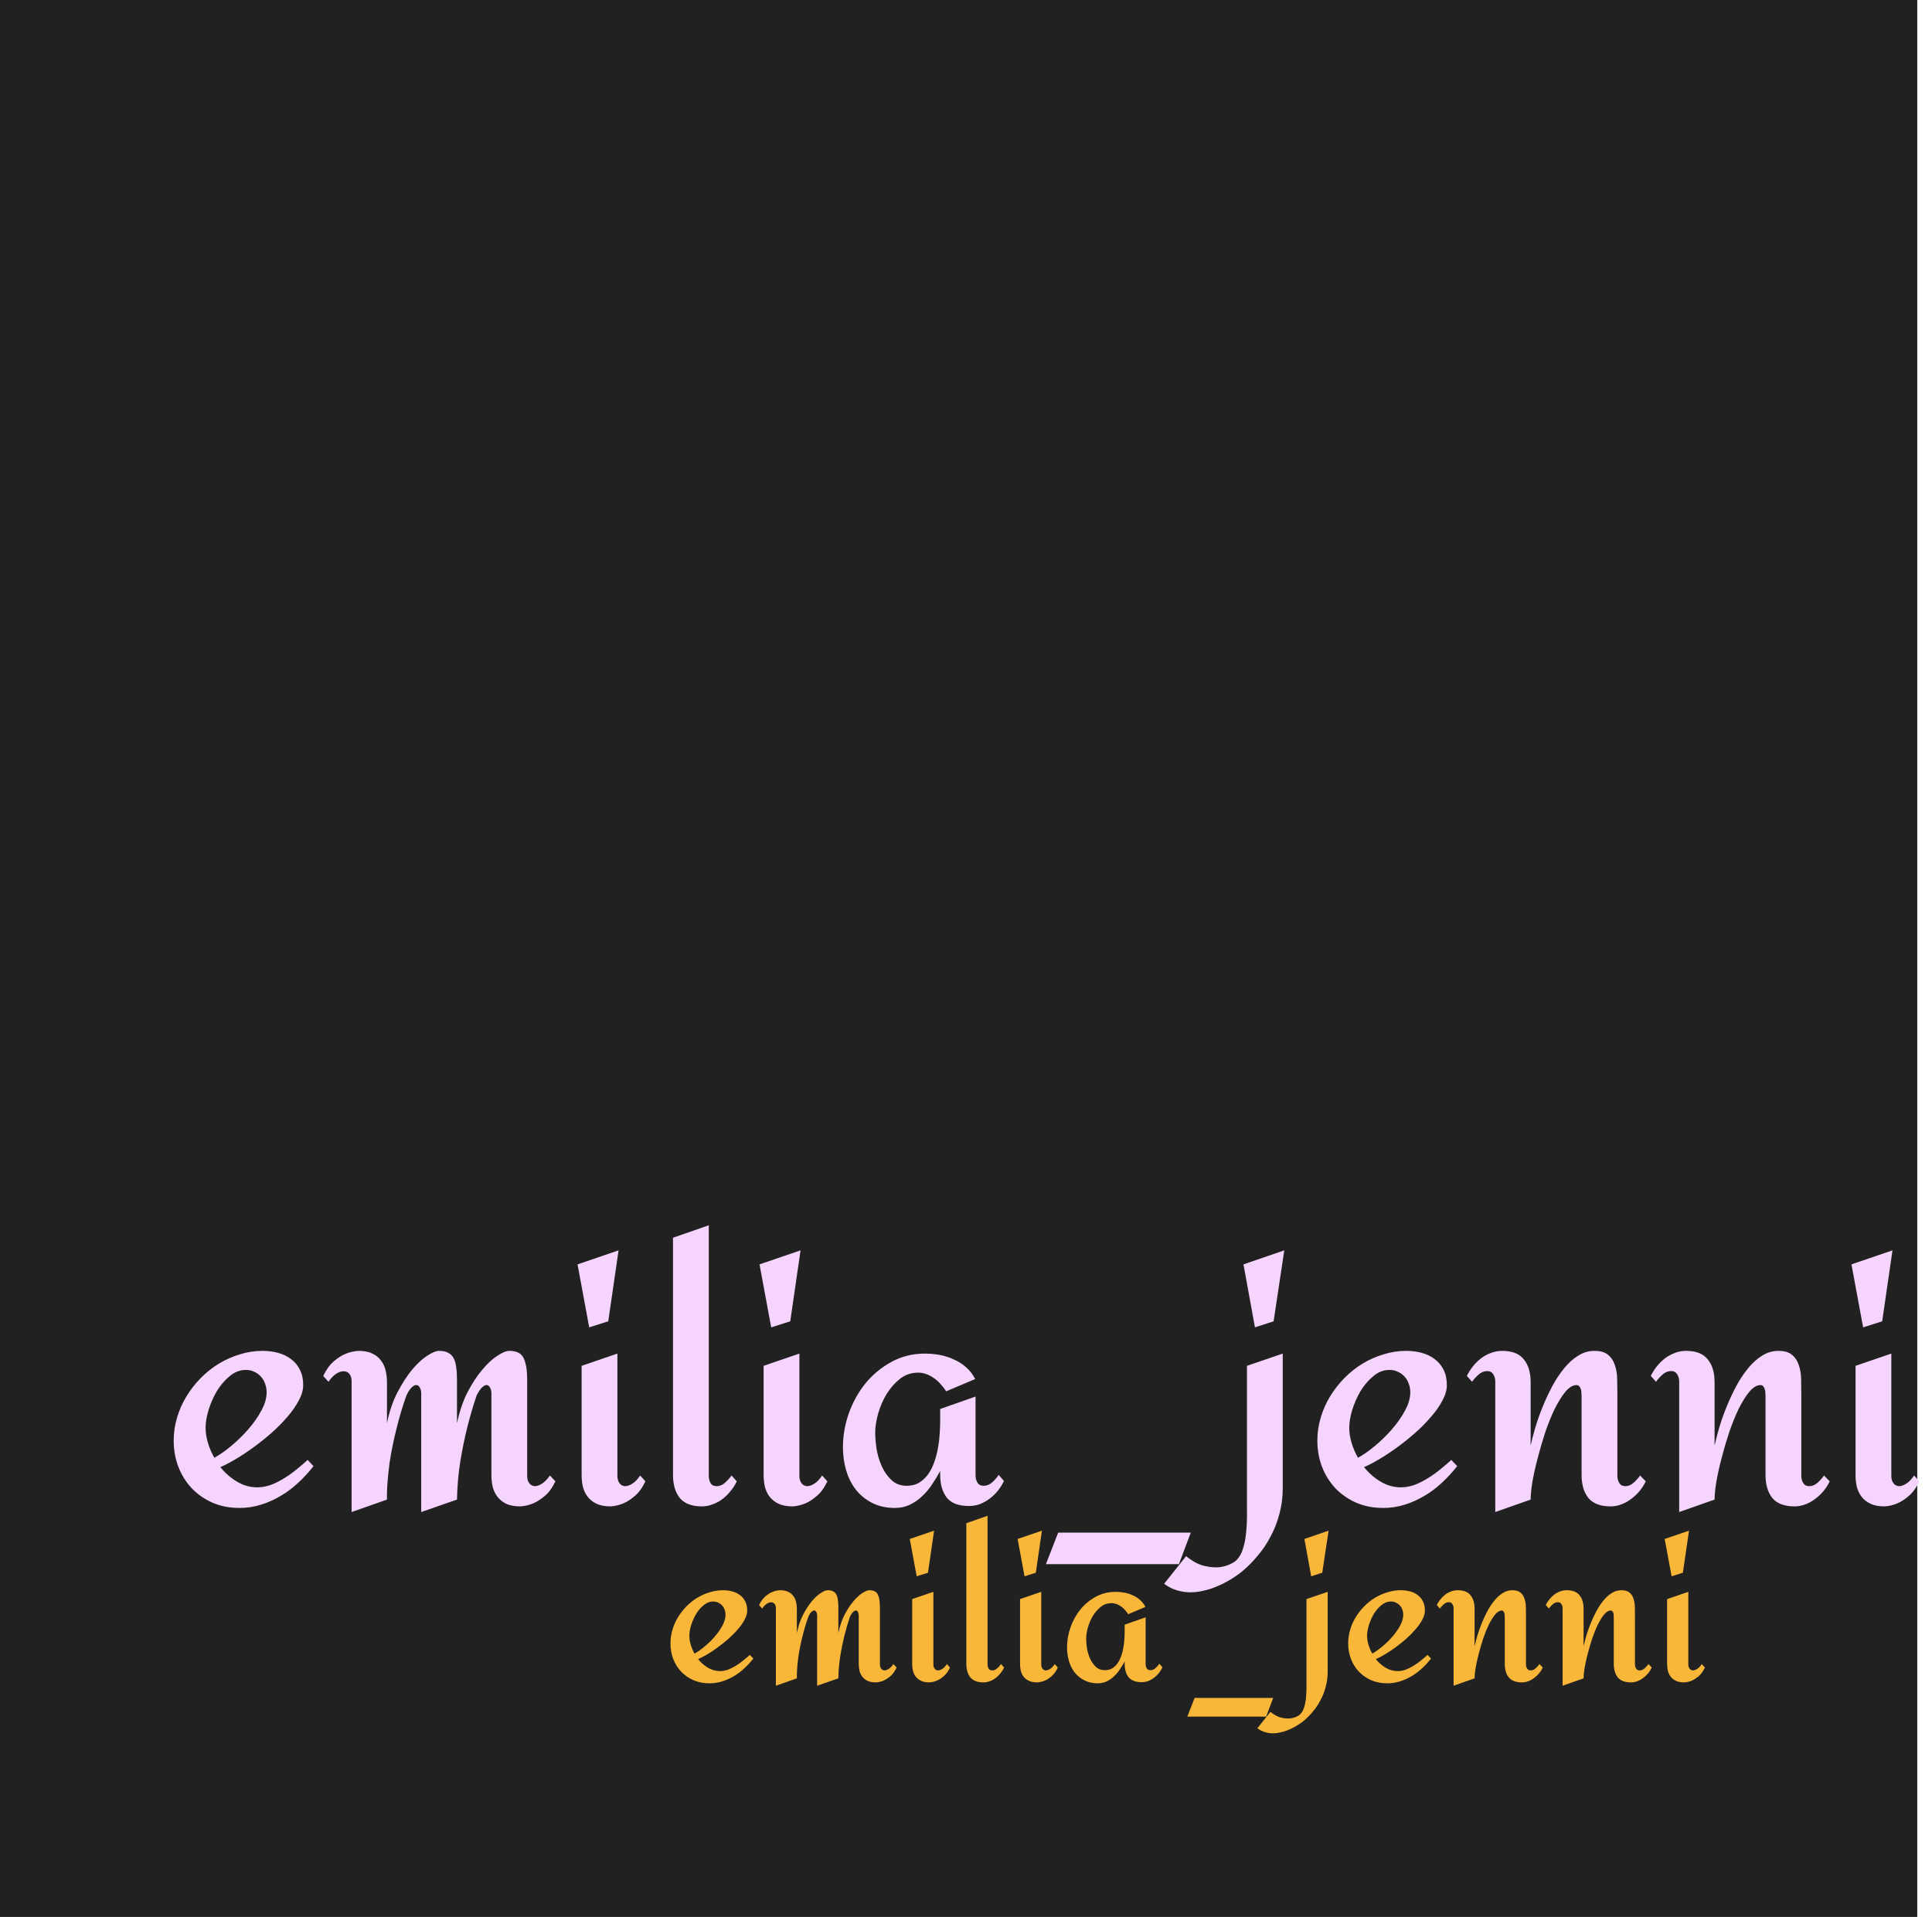 <svg width="131" height="130" viewBox="0 0 131 130" fill="none" xmlns="http://www.w3.org/2000/svg">
<rect width="130" height="130" fill="#222121"/>
<path d="M21.257 99.429C20.949 99.825 20.611 100.194 20.242 100.537C19.881 100.879 19.486 101.178 19.055 101.433C18.633 101.688 18.185 101.89 17.71 102.04C17.236 102.189 16.744 102.264 16.234 102.264C15.584 102.264 14.986 102.149 14.441 101.921C13.896 101.684 13.426 101.363 13.03 100.958C12.635 100.545 12.327 100.062 12.107 99.508C11.888 98.946 11.778 98.344 11.778 97.702C11.778 97.175 11.852 96.656 12.002 96.147C12.151 95.637 12.362 95.158 12.635 94.71C12.907 94.261 13.228 93.848 13.597 93.47C13.975 93.084 14.388 92.754 14.836 92.481C15.285 92.209 15.759 91.998 16.26 91.849C16.761 91.69 17.275 91.611 17.803 91.611C18.172 91.611 18.519 91.655 18.844 91.743C19.178 91.831 19.473 91.972 19.727 92.165C19.982 92.35 20.185 92.591 20.334 92.89C20.483 93.18 20.558 93.527 20.558 93.932C20.558 94.266 20.457 94.617 20.255 94.986C20.061 95.356 19.802 95.725 19.477 96.094C19.161 96.463 18.8 96.828 18.396 97.188C17.992 97.54 17.579 97.869 17.157 98.177C16.744 98.476 16.344 98.739 15.957 98.968C15.57 99.196 15.232 99.372 14.942 99.495C15.267 99.899 15.645 100.229 16.076 100.484C16.506 100.739 16.963 100.866 17.447 100.866C17.754 100.866 18.066 100.809 18.383 100.695C18.699 100.572 19.002 100.418 19.293 100.233C19.591 100.049 19.873 99.847 20.136 99.627C20.409 99.407 20.65 99.201 20.861 99.007L21.257 99.429ZM18.08 94.419C18.08 94.217 18.044 94.024 17.974 93.839C17.913 93.655 17.82 93.497 17.697 93.365C17.574 93.224 17.425 93.114 17.249 93.035C17.082 92.947 16.889 92.903 16.669 92.903C16.273 92.903 15.909 93.044 15.575 93.325C15.241 93.598 14.951 93.936 14.705 94.34C14.467 94.745 14.278 95.175 14.138 95.632C14.006 96.081 13.94 96.476 13.94 96.819C13.94 97.153 13.993 97.496 14.098 97.847C14.204 98.199 14.349 98.537 14.533 98.862C14.885 98.669 15.267 98.401 15.68 98.058C16.093 97.715 16.476 97.342 16.827 96.938C17.188 96.524 17.486 96.098 17.724 95.659C17.961 95.219 18.08 94.806 18.08 94.419ZM37.657 100.458C37.455 100.888 37.218 101.218 36.945 101.446C36.673 101.675 36.414 101.842 36.167 101.947C35.877 102.07 35.583 102.141 35.284 102.158C34.889 102.158 34.563 102.097 34.309 101.974C34.062 101.851 33.865 101.688 33.715 101.486C33.566 101.284 33.46 101.055 33.399 100.8C33.346 100.545 33.32 100.286 33.32 100.022V94.499C33.32 94.358 33.294 94.235 33.241 94.129C33.188 94.015 33.118 93.949 33.03 93.932C32.942 93.914 32.836 93.958 32.713 94.064C32.59 94.169 32.459 94.358 32.318 94.63C32.081 95.334 31.865 96.072 31.672 96.845C31.505 97.513 31.351 98.269 31.21 99.113C31.079 99.948 31.004 100.809 30.986 101.697L28.561 102.541V94.499C28.561 94.358 28.534 94.235 28.481 94.129C28.429 94.015 28.354 93.949 28.257 93.932C28.169 93.914 28.064 93.958 27.941 94.064C27.818 94.169 27.69 94.358 27.559 94.63C27.295 95.369 27.066 96.138 26.873 96.938C26.785 97.28 26.702 97.645 26.623 98.032C26.544 98.418 26.473 98.818 26.412 99.231C26.359 99.636 26.315 100.049 26.28 100.471C26.245 100.884 26.231 101.292 26.24 101.697L23.841 102.541V93.681C23.841 93.47 23.793 93.303 23.696 93.18C23.599 93.057 23.472 92.996 23.314 92.996C23.164 92.987 22.997 93.04 22.812 93.154C22.628 93.268 22.448 93.453 22.272 93.707L21.916 93.312C22.118 92.89 22.351 92.565 22.615 92.336C22.887 92.099 23.151 91.928 23.406 91.822C23.696 91.699 23.995 91.629 24.302 91.611C24.689 91.611 25.005 91.673 25.252 91.796C25.506 91.919 25.704 92.082 25.845 92.284C25.994 92.477 26.095 92.701 26.148 92.956C26.209 93.211 26.24 93.47 26.24 93.734V96.516C26.398 95.725 26.636 95.026 26.952 94.419C27.269 93.813 27.598 93.303 27.941 92.89C28.293 92.468 28.635 92.152 28.969 91.941C29.303 91.721 29.571 91.611 29.773 91.611C30.028 91.611 30.235 91.655 30.393 91.743C30.551 91.822 30.674 91.945 30.762 92.112C30.85 92.279 30.907 92.486 30.934 92.732C30.969 92.969 30.986 93.251 30.986 93.576V96.516C31.153 95.725 31.391 95.026 31.698 94.419C32.015 93.813 32.349 93.303 32.7 92.89C33.052 92.468 33.395 92.152 33.728 91.941C34.062 91.721 34.331 91.611 34.533 91.611C35.034 91.611 35.359 91.778 35.508 92.112C35.666 92.438 35.746 92.925 35.746 93.576V100.088C35.746 100.299 35.794 100.466 35.891 100.589C35.987 100.712 36.11 100.778 36.26 100.787C36.409 100.787 36.572 100.73 36.748 100.616C36.932 100.501 37.112 100.317 37.288 100.062L37.657 100.458ZM41.942 84.795L41.243 89.607L39.951 90.016L39.16 85.745L41.942 84.795ZM43.761 100.458C43.559 100.888 43.322 101.218 43.049 101.446C42.786 101.675 42.531 101.842 42.285 101.947C41.995 102.07 41.7 102.141 41.401 102.158C41.015 102.158 40.694 102.097 40.439 101.974C40.184 101.851 39.982 101.688 39.833 101.486C39.683 101.284 39.578 101.055 39.516 100.8C39.463 100.545 39.437 100.286 39.437 100.022V92.626L41.863 91.796V100.088C41.863 100.299 41.911 100.466 42.008 100.589C42.105 100.712 42.227 100.778 42.377 100.787C42.535 100.787 42.702 100.73 42.878 100.616C43.062 100.501 43.238 100.317 43.405 100.062L43.761 100.458ZM49.958 100.458C49.852 100.686 49.716 100.901 49.549 101.104C49.391 101.306 49.21 101.486 49.008 101.644C48.806 101.802 48.582 101.925 48.336 102.013C48.099 102.11 47.852 102.158 47.598 102.158C46.912 102.158 46.411 101.969 46.095 101.591C45.787 101.205 45.633 100.682 45.633 100.022V83.939L48.059 83.095V100.088C48.059 100.264 48.099 100.427 48.178 100.576C48.257 100.717 48.398 100.787 48.6 100.787C48.802 100.787 48.991 100.708 49.166 100.55C49.351 100.383 49.496 100.22 49.602 100.062L49.958 100.458ZM54.282 84.795L53.583 89.607L52.291 90.016L51.5 85.745L54.282 84.795ZM56.101 100.458C55.899 100.888 55.662 101.218 55.389 101.446C55.126 101.675 54.871 101.842 54.624 101.947C54.334 102.07 54.04 102.141 53.741 102.158C53.355 102.158 53.034 102.097 52.779 101.974C52.524 101.851 52.322 101.688 52.172 101.486C52.023 101.284 51.917 101.055 51.856 100.8C51.803 100.545 51.777 100.286 51.777 100.022V92.626L54.203 91.796V100.088C54.203 100.299 54.251 100.466 54.348 100.589C54.444 100.712 54.567 100.778 54.717 100.787C54.875 100.787 55.042 100.73 55.218 100.616C55.402 100.501 55.578 100.317 55.745 100.062L56.101 100.458ZM68.072 100.431C67.966 100.66 67.835 100.875 67.676 101.077C67.518 101.279 67.334 101.459 67.123 101.618C66.92 101.776 66.696 101.903 66.45 102C66.213 102.088 65.962 102.132 65.699 102.132C65.004 102.132 64.503 101.943 64.196 101.565C63.897 101.178 63.748 100.655 63.748 99.996V99.759C63.589 100.058 63.409 100.356 63.207 100.655C63.014 100.954 62.79 101.222 62.535 101.459C62.289 101.697 62.012 101.89 61.704 102.04C61.397 102.189 61.054 102.264 60.676 102.264C60.105 102.264 59.599 102.154 59.16 101.934C58.72 101.714 58.351 101.42 58.052 101.051C57.753 100.673 57.529 100.233 57.38 99.732C57.23 99.231 57.156 98.7 57.156 98.137C57.156 97.373 57.288 96.612 57.551 95.856C57.824 95.092 58.202 94.411 58.685 93.813C59.177 93.215 59.762 92.732 60.438 92.363C61.124 91.985 61.884 91.796 62.719 91.796C63.053 91.796 63.387 91.827 63.721 91.888C64.055 91.95 64.372 92.051 64.67 92.191C64.978 92.323 65.255 92.499 65.501 92.719C65.756 92.939 65.962 93.207 66.121 93.523L64.156 94.353C64.051 94.186 63.928 94.028 63.787 93.879C63.655 93.721 63.506 93.585 63.339 93.47C63.181 93.356 63.009 93.264 62.825 93.193C62.64 93.123 62.447 93.088 62.245 93.088C61.788 93.088 61.379 93.228 61.019 93.51C60.667 93.791 60.364 94.138 60.109 94.551C59.863 94.964 59.674 95.404 59.542 95.87C59.41 96.335 59.344 96.757 59.344 97.135C59.344 97.469 59.375 97.847 59.437 98.269C59.507 98.682 59.626 99.073 59.792 99.442C59.959 99.811 60.179 100.124 60.452 100.378C60.724 100.633 61.067 100.761 61.48 100.761C61.805 100.761 62.086 100.69 62.324 100.55C62.561 100.4 62.763 100.211 62.93 99.983C63.097 99.746 63.233 99.478 63.339 99.179C63.453 98.871 63.537 98.559 63.589 98.243C63.651 97.926 63.69 97.614 63.708 97.307C63.734 96.99 63.748 96.709 63.748 96.463V95.553L66.147 94.71V100.062C66.147 100.238 66.191 100.4 66.279 100.55C66.367 100.69 66.503 100.761 66.688 100.761C66.907 100.761 67.105 100.682 67.281 100.523C67.465 100.356 67.61 100.189 67.716 100.022L68.072 100.431ZM80.741 103.938L79.937 106.074H70.919L71.75 103.938H80.741ZM87.082 84.795L86.357 89.607L85.092 90.016L84.314 85.745L87.082 84.795ZM86.977 100.919C86.977 101.534 86.902 102.114 86.753 102.659C86.612 103.204 86.415 103.714 86.16 104.188C85.914 104.663 85.619 105.103 85.276 105.507C84.934 105.92 84.564 106.289 84.169 106.614C83.598 107.054 83.009 107.392 82.402 107.629C82.147 107.735 81.875 107.818 81.585 107.88C81.295 107.95 81.005 107.985 80.715 107.985C80.416 107.985 80.117 107.941 79.818 107.854C79.511 107.766 79.216 107.616 78.935 107.405L80.425 105.533C80.882 105.902 81.312 106.126 81.717 106.206C82.112 106.293 82.46 106.315 82.758 106.271C83.11 106.219 83.426 106.1 83.707 105.916C83.954 105.731 84.138 105.454 84.261 105.085C84.384 104.725 84.463 104.32 84.499 103.872C84.543 103.424 84.56 102.958 84.551 102.475C84.551 102 84.551 101.552 84.551 101.13V92.626L86.977 91.796V100.919ZM98.803 99.429C98.495 99.825 98.157 100.194 97.788 100.537C97.427 100.879 97.032 101.178 96.601 101.433C96.179 101.688 95.731 101.89 95.256 102.04C94.782 102.189 94.29 102.264 93.78 102.264C93.129 102.264 92.532 102.149 91.987 101.921C91.442 101.684 90.972 101.363 90.576 100.958C90.181 100.545 89.873 100.062 89.653 99.508C89.434 98.946 89.324 98.344 89.324 97.702C89.324 97.175 89.398 96.656 89.548 96.147C89.697 95.637 89.908 95.158 90.181 94.71C90.453 94.261 90.774 93.848 91.143 93.47C91.521 93.084 91.934 92.754 92.382 92.481C92.831 92.209 93.305 91.998 93.806 91.849C94.307 91.69 94.821 91.611 95.349 91.611C95.718 91.611 96.065 91.655 96.39 91.743C96.724 91.831 97.019 91.972 97.273 92.165C97.528 92.35 97.731 92.591 97.88 92.89C98.029 93.18 98.104 93.527 98.104 93.932C98.104 94.266 98.003 94.617 97.801 94.986C97.607 95.356 97.348 95.725 97.023 96.094C96.707 96.463 96.346 96.828 95.942 97.188C95.538 97.54 95.124 97.869 94.703 98.177C94.29 98.476 93.89 98.739 93.503 98.968C93.116 99.196 92.778 99.372 92.488 99.495C92.813 99.899 93.191 100.229 93.622 100.484C94.052 100.739 94.509 100.866 94.993 100.866C95.3 100.866 95.612 100.809 95.929 100.695C96.245 100.572 96.548 100.418 96.838 100.233C97.137 100.049 97.418 99.847 97.682 99.627C97.955 99.407 98.196 99.201 98.407 99.007L98.803 99.429ZM95.626 94.419C95.626 94.217 95.59 94.024 95.52 93.839C95.459 93.655 95.366 93.497 95.243 93.365C95.12 93.224 94.971 93.114 94.795 93.035C94.628 92.947 94.435 92.903 94.215 92.903C93.819 92.903 93.455 93.044 93.121 93.325C92.787 93.598 92.497 93.936 92.251 94.34C92.013 94.745 91.824 95.175 91.684 95.632C91.552 96.081 91.486 96.476 91.486 96.819C91.486 97.153 91.539 97.496 91.644 97.847C91.749 98.199 91.894 98.537 92.079 98.862C92.431 98.669 92.813 98.401 93.226 98.058C93.639 97.715 94.022 97.342 94.373 96.938C94.733 96.524 95.032 96.098 95.269 95.659C95.507 95.219 95.626 94.806 95.626 94.419ZM111.591 100.458C111.485 100.686 111.349 100.901 111.182 101.104C111.015 101.306 110.826 101.486 110.615 101.644C110.413 101.802 110.193 101.925 109.956 102.013C109.719 102.11 109.473 102.158 109.218 102.158C108.523 102.158 108.018 101.969 107.702 101.591C107.394 101.205 107.24 100.682 107.24 100.022V94.657C107.24 94.595 107.236 94.525 107.227 94.446C107.227 94.358 107.214 94.279 107.188 94.209C107.161 94.129 107.126 94.064 107.082 94.011C107.038 93.958 106.977 93.932 106.897 93.932C106.651 93.932 106.401 94.081 106.146 94.38C105.9 94.679 105.658 95.065 105.421 95.54C105.192 96.015 104.977 96.546 104.775 97.135C104.582 97.724 104.41 98.309 104.261 98.889C104.111 99.46 103.993 99.996 103.905 100.497C103.826 100.998 103.786 101.398 103.786 101.697L101.387 102.541V93.681C101.387 93.505 101.343 93.347 101.255 93.207C101.167 93.057 101.031 92.982 100.846 92.982C100.626 92.982 100.424 93.066 100.24 93.233C100.064 93.391 99.923 93.549 99.818 93.707L99.462 93.312C99.567 93.092 99.699 92.881 99.857 92.679C100.024 92.468 100.209 92.284 100.411 92.126C100.622 91.967 100.846 91.844 101.083 91.756C101.33 91.66 101.584 91.611 101.848 91.611C102.534 91.611 103.026 91.805 103.325 92.191C103.632 92.569 103.786 93.084 103.786 93.734V98.032C103.865 97.671 103.971 97.263 104.103 96.806C104.243 96.34 104.41 95.87 104.604 95.395C104.797 94.92 105.012 94.459 105.25 94.011C105.496 93.554 105.764 93.149 106.054 92.798C106.344 92.438 106.66 92.152 107.003 91.941C107.346 91.721 107.715 91.611 108.11 91.611C108.523 91.611 108.835 91.704 109.046 91.888C109.257 92.064 109.407 92.293 109.495 92.574C109.591 92.846 109.644 93.149 109.653 93.483C109.662 93.817 109.666 94.138 109.666 94.446V100.088C109.666 100.264 109.71 100.427 109.798 100.576C109.886 100.717 110.022 100.787 110.207 100.787C110.409 100.787 110.598 100.708 110.773 100.55C110.958 100.383 111.103 100.22 111.208 100.062L111.591 100.458ZM124.062 100.458C123.957 100.686 123.821 100.901 123.654 101.104C123.487 101.306 123.298 101.486 123.087 101.644C122.885 101.802 122.665 101.925 122.428 102.013C122.19 102.11 121.944 102.158 121.689 102.158C120.995 102.158 120.49 101.969 120.173 101.591C119.866 101.205 119.712 100.682 119.712 100.022V94.657C119.712 94.595 119.708 94.525 119.699 94.446C119.699 94.358 119.686 94.279 119.659 94.209C119.633 94.129 119.598 94.064 119.554 94.011C119.51 93.958 119.448 93.932 119.369 93.932C119.123 93.932 118.873 94.081 118.618 94.38C118.372 94.679 118.13 95.065 117.893 95.54C117.664 96.015 117.449 96.546 117.247 97.135C117.053 97.724 116.882 98.309 116.732 98.889C116.583 99.46 116.464 99.996 116.376 100.497C116.297 100.998 116.258 101.398 116.258 101.697L113.858 102.541V93.681C113.858 93.505 113.814 93.347 113.727 93.207C113.639 93.057 113.502 92.982 113.318 92.982C113.098 92.982 112.896 93.066 112.711 93.233C112.536 93.391 112.395 93.549 112.29 93.707L111.934 93.312C112.039 93.092 112.171 92.881 112.329 92.679C112.496 92.468 112.681 92.284 112.883 92.126C113.094 91.967 113.318 91.844 113.555 91.756C113.801 91.66 114.056 91.611 114.32 91.611C115.005 91.611 115.498 91.805 115.796 92.191C116.104 92.569 116.258 93.084 116.258 93.734V98.032C116.337 97.671 116.442 97.263 116.574 96.806C116.715 96.34 116.882 95.87 117.075 95.395C117.269 94.92 117.484 94.459 117.721 94.011C117.967 93.554 118.235 93.149 118.525 92.798C118.815 92.438 119.132 92.152 119.475 91.941C119.817 91.721 120.187 91.611 120.582 91.611C120.995 91.611 121.307 91.704 121.518 91.888C121.729 92.064 121.878 92.293 121.966 92.574C122.063 92.846 122.116 93.149 122.125 93.483C122.133 93.817 122.138 94.138 122.138 94.446V100.088C122.138 100.264 122.182 100.427 122.27 100.576C122.357 100.717 122.494 100.787 122.678 100.787C122.88 100.787 123.069 100.708 123.245 100.55C123.43 100.383 123.575 100.22 123.68 100.062L124.062 100.458ZM128.321 84.795L127.622 89.607L126.33 90.016L125.539 85.745L128.321 84.795ZM130.14 100.458C129.938 100.888 129.701 101.218 129.428 101.446C129.165 101.675 128.91 101.842 128.664 101.947C128.374 102.07 128.079 102.141 127.78 102.158C127.394 102.158 127.073 102.097 126.818 101.974C126.563 101.851 126.361 101.688 126.211 101.486C126.062 101.284 125.957 101.055 125.895 100.8C125.842 100.545 125.816 100.286 125.816 100.022V92.626L128.242 91.796V100.088C128.242 100.299 128.29 100.466 128.387 100.589C128.483 100.712 128.606 100.778 128.756 100.787C128.914 100.787 129.081 100.73 129.257 100.616C129.441 100.501 129.617 100.317 129.784 100.062L130.14 100.458Z" fill="#F5D4FE"/>
<path d="M51.078 112.477C50.896 112.711 50.695 112.93 50.477 113.133C50.263 113.336 50.029 113.513 49.773 113.664C49.523 113.815 49.258 113.935 48.977 114.023C48.695 114.112 48.404 114.156 48.102 114.156C47.716 114.156 47.362 114.089 47.039 113.953C46.716 113.812 46.438 113.622 46.203 113.383C45.969 113.138 45.786 112.852 45.656 112.523C45.526 112.19 45.461 111.833 45.461 111.453C45.461 111.141 45.505 110.833 45.594 110.531C45.682 110.229 45.807 109.945 45.969 109.68C46.13 109.414 46.32 109.169 46.539 108.945C46.763 108.716 47.008 108.521 47.273 108.359C47.539 108.198 47.82 108.073 48.117 107.984C48.414 107.891 48.719 107.844 49.031 107.844C49.25 107.844 49.456 107.87 49.648 107.922C49.846 107.974 50.021 108.057 50.172 108.172C50.323 108.281 50.443 108.424 50.531 108.602C50.62 108.773 50.664 108.979 50.664 109.219C50.664 109.417 50.604 109.625 50.484 109.844C50.37 110.062 50.216 110.281 50.023 110.5C49.836 110.719 49.622 110.935 49.383 111.148C49.143 111.357 48.898 111.552 48.648 111.734C48.404 111.911 48.167 112.068 47.938 112.203C47.708 112.339 47.508 112.443 47.336 112.516C47.529 112.755 47.753 112.951 48.008 113.102C48.263 113.253 48.534 113.328 48.82 113.328C49.003 113.328 49.188 113.294 49.375 113.227C49.562 113.154 49.742 113.062 49.914 112.953C50.091 112.844 50.258 112.724 50.414 112.594C50.575 112.464 50.719 112.341 50.844 112.227L51.078 112.477ZM49.195 109.508C49.195 109.388 49.175 109.273 49.133 109.164C49.096 109.055 49.042 108.961 48.969 108.883C48.896 108.799 48.807 108.734 48.703 108.688C48.604 108.635 48.49 108.609 48.359 108.609C48.125 108.609 47.909 108.693 47.711 108.859C47.513 109.021 47.341 109.221 47.195 109.461C47.055 109.701 46.943 109.956 46.859 110.227C46.781 110.492 46.742 110.727 46.742 110.93C46.742 111.128 46.773 111.331 46.836 111.539C46.898 111.747 46.984 111.948 47.094 112.141C47.302 112.026 47.529 111.867 47.773 111.664C48.018 111.461 48.245 111.24 48.453 111C48.667 110.755 48.844 110.503 48.984 110.242C49.125 109.982 49.195 109.737 49.195 109.508ZM60.797 113.086C60.677 113.341 60.536 113.536 60.375 113.672C60.214 113.807 60.06 113.906 59.914 113.969C59.742 114.042 59.568 114.083 59.391 114.094C59.156 114.094 58.964 114.057 58.812 113.984C58.667 113.911 58.55 113.815 58.461 113.695C58.372 113.576 58.31 113.44 58.273 113.289C58.242 113.138 58.227 112.984 58.227 112.828V109.555C58.227 109.471 58.211 109.398 58.18 109.336C58.148 109.268 58.107 109.229 58.055 109.219C58.003 109.208 57.94 109.234 57.867 109.297C57.794 109.359 57.716 109.471 57.633 109.633C57.492 110.049 57.365 110.487 57.25 110.945C57.151 111.341 57.06 111.789 56.977 112.289C56.898 112.784 56.854 113.294 56.844 113.82L55.406 114.32V109.555C55.406 109.471 55.391 109.398 55.359 109.336C55.328 109.268 55.284 109.229 55.227 109.219C55.175 109.208 55.112 109.234 55.039 109.297C54.966 109.359 54.891 109.471 54.812 109.633C54.656 110.07 54.521 110.526 54.406 111C54.354 111.203 54.305 111.419 54.258 111.648C54.211 111.878 54.169 112.115 54.133 112.359C54.102 112.599 54.075 112.844 54.055 113.094C54.034 113.339 54.026 113.581 54.031 113.82L52.609 114.32V109.07C52.609 108.945 52.581 108.846 52.523 108.773C52.466 108.701 52.391 108.664 52.297 108.664C52.208 108.659 52.109 108.69 52 108.758C51.891 108.826 51.784 108.935 51.68 109.086L51.469 108.852C51.589 108.602 51.727 108.409 51.883 108.273C52.044 108.133 52.2 108.031 52.352 107.969C52.523 107.896 52.7 107.854 52.883 107.844C53.112 107.844 53.3 107.88 53.445 107.953C53.596 108.026 53.714 108.122 53.797 108.242C53.885 108.357 53.945 108.49 53.977 108.641C54.013 108.792 54.031 108.945 54.031 109.102V110.75C54.125 110.281 54.266 109.867 54.453 109.508C54.641 109.148 54.836 108.846 55.039 108.602C55.247 108.352 55.45 108.164 55.648 108.039C55.846 107.909 56.005 107.844 56.125 107.844C56.276 107.844 56.398 107.87 56.492 107.922C56.586 107.969 56.659 108.042 56.711 108.141C56.763 108.24 56.797 108.362 56.812 108.508C56.833 108.648 56.844 108.815 56.844 109.008V110.75C56.943 110.281 57.083 109.867 57.266 109.508C57.453 109.148 57.651 108.846 57.859 108.602C58.068 108.352 58.271 108.164 58.469 108.039C58.667 107.909 58.825 107.844 58.945 107.844C59.242 107.844 59.435 107.943 59.523 108.141C59.617 108.333 59.664 108.622 59.664 109.008V112.867C59.664 112.992 59.693 113.091 59.75 113.164C59.807 113.237 59.88 113.276 59.969 113.281C60.057 113.281 60.154 113.247 60.258 113.18C60.367 113.112 60.474 113.003 60.578 112.852L60.797 113.086ZM63.336 103.805L62.922 106.656L62.156 106.898L61.688 104.367L63.336 103.805ZM64.414 113.086C64.294 113.341 64.154 113.536 63.992 113.672C63.836 113.807 63.685 113.906 63.539 113.969C63.367 114.042 63.193 114.083 63.016 114.094C62.786 114.094 62.596 114.057 62.445 113.984C62.294 113.911 62.175 113.815 62.086 113.695C61.997 113.576 61.935 113.44 61.898 113.289C61.867 113.138 61.852 112.984 61.852 112.828V108.445L63.289 107.953V112.867C63.289 112.992 63.318 113.091 63.375 113.164C63.432 113.237 63.505 113.276 63.594 113.281C63.688 113.281 63.786 113.247 63.891 113.18C64 113.112 64.104 113.003 64.203 112.852L64.414 113.086ZM68.086 113.086C68.023 113.221 67.943 113.349 67.844 113.469C67.75 113.589 67.643 113.695 67.523 113.789C67.404 113.883 67.271 113.956 67.125 114.008C66.984 114.065 66.838 114.094 66.688 114.094C66.281 114.094 65.984 113.982 65.797 113.758C65.615 113.529 65.523 113.219 65.523 112.828V103.297L66.961 102.797V112.867C66.961 112.971 66.984 113.068 67.031 113.156C67.078 113.24 67.162 113.281 67.281 113.281C67.401 113.281 67.513 113.234 67.617 113.141C67.727 113.042 67.812 112.945 67.875 112.852L68.086 113.086ZM70.648 103.805L70.234 106.656L69.469 106.898L69 104.367L70.648 103.805ZM71.727 113.086C71.607 113.341 71.466 113.536 71.305 113.672C71.148 113.807 70.997 113.906 70.852 113.969C70.68 114.042 70.505 114.083 70.328 114.094C70.099 114.094 69.909 114.057 69.758 113.984C69.607 113.911 69.487 113.815 69.398 113.695C69.31 113.576 69.247 113.44 69.211 113.289C69.18 113.138 69.164 112.984 69.164 112.828V108.445L70.602 107.953V112.867C70.602 112.992 70.63 113.091 70.688 113.164C70.745 113.237 70.818 113.276 70.906 113.281C71 113.281 71.099 113.247 71.203 113.18C71.312 113.112 71.417 113.003 71.516 112.852L71.727 113.086ZM78.82 113.07C78.758 113.206 78.68 113.333 78.586 113.453C78.492 113.573 78.383 113.68 78.258 113.773C78.138 113.867 78.005 113.943 77.859 114C77.719 114.052 77.57 114.078 77.414 114.078C77.003 114.078 76.706 113.966 76.523 113.742C76.346 113.513 76.258 113.203 76.258 112.812V112.672C76.164 112.849 76.057 113.026 75.938 113.203C75.823 113.38 75.69 113.539 75.539 113.68C75.393 113.82 75.229 113.935 75.047 114.023C74.865 114.112 74.662 114.156 74.438 114.156C74.099 114.156 73.799 114.091 73.539 113.961C73.279 113.831 73.06 113.656 72.883 113.438C72.706 113.214 72.573 112.953 72.484 112.656C72.396 112.359 72.352 112.044 72.352 111.711C72.352 111.258 72.43 110.807 72.586 110.359C72.747 109.906 72.971 109.503 73.258 109.148C73.549 108.794 73.896 108.508 74.297 108.289C74.703 108.065 75.154 107.953 75.648 107.953C75.846 107.953 76.044 107.971 76.242 108.008C76.44 108.044 76.628 108.104 76.805 108.188C76.987 108.266 77.151 108.37 77.297 108.5C77.448 108.63 77.57 108.789 77.664 108.977L76.5 109.469C76.438 109.37 76.365 109.276 76.281 109.188C76.203 109.094 76.115 109.013 76.016 108.945C75.922 108.878 75.82 108.823 75.711 108.781C75.602 108.74 75.487 108.719 75.367 108.719C75.096 108.719 74.854 108.802 74.641 108.969C74.432 109.135 74.253 109.341 74.102 109.586C73.956 109.831 73.844 110.091 73.766 110.367C73.688 110.643 73.648 110.893 73.648 111.117C73.648 111.315 73.667 111.539 73.703 111.789C73.745 112.034 73.815 112.266 73.914 112.484C74.013 112.703 74.143 112.888 74.305 113.039C74.466 113.19 74.669 113.266 74.914 113.266C75.107 113.266 75.273 113.224 75.414 113.141C75.555 113.052 75.674 112.94 75.773 112.805C75.872 112.664 75.953 112.505 76.016 112.328C76.083 112.146 76.133 111.961 76.164 111.773C76.201 111.586 76.224 111.401 76.234 111.219C76.25 111.031 76.258 110.865 76.258 110.719V110.18L77.68 109.68V112.852C77.68 112.956 77.706 113.052 77.758 113.141C77.81 113.224 77.891 113.266 78 113.266C78.13 113.266 78.247 113.219 78.352 113.125C78.461 113.026 78.547 112.927 78.609 112.828L78.82 113.07ZM86.328 115.148L85.852 116.414H80.508L81 115.148H86.328ZM90.086 103.805L89.656 106.656L88.906 106.898L88.445 104.367L90.086 103.805ZM90.023 113.359C90.023 113.724 89.979 114.068 89.891 114.391C89.807 114.714 89.69 115.016 89.539 115.297C89.393 115.578 89.219 115.839 89.016 116.078C88.812 116.323 88.594 116.542 88.359 116.734C88.021 116.995 87.672 117.195 87.312 117.336C87.162 117.398 87 117.448 86.828 117.484C86.656 117.526 86.484 117.547 86.312 117.547C86.135 117.547 85.958 117.521 85.781 117.469C85.599 117.417 85.424 117.328 85.258 117.203L86.141 116.094C86.412 116.312 86.667 116.445 86.906 116.492C87.141 116.544 87.346 116.557 87.523 116.531C87.732 116.5 87.919 116.43 88.086 116.32C88.232 116.211 88.341 116.047 88.414 115.828C88.487 115.615 88.534 115.375 88.555 115.109C88.581 114.844 88.591 114.568 88.586 114.281C88.586 114 88.586 113.734 88.586 113.484V108.445L90.023 107.953V113.359ZM97.031 112.477C96.849 112.711 96.648 112.93 96.43 113.133C96.216 113.336 95.982 113.513 95.727 113.664C95.477 113.815 95.211 113.935 94.93 114.023C94.648 114.112 94.357 114.156 94.055 114.156C93.669 114.156 93.315 114.089 92.992 113.953C92.669 113.812 92.391 113.622 92.156 113.383C91.922 113.138 91.74 112.852 91.609 112.523C91.479 112.19 91.414 111.833 91.414 111.453C91.414 111.141 91.458 110.833 91.547 110.531C91.635 110.229 91.76 109.945 91.922 109.68C92.083 109.414 92.273 109.169 92.492 108.945C92.716 108.716 92.961 108.521 93.227 108.359C93.492 108.198 93.773 108.073 94.07 107.984C94.367 107.891 94.672 107.844 94.984 107.844C95.203 107.844 95.409 107.87 95.602 107.922C95.799 107.974 95.974 108.057 96.125 108.172C96.276 108.281 96.396 108.424 96.484 108.602C96.573 108.773 96.617 108.979 96.617 109.219C96.617 109.417 96.557 109.625 96.438 109.844C96.323 110.062 96.169 110.281 95.977 110.5C95.789 110.719 95.576 110.935 95.336 111.148C95.096 111.357 94.852 111.552 94.602 111.734C94.357 111.911 94.12 112.068 93.891 112.203C93.662 112.339 93.461 112.443 93.289 112.516C93.482 112.755 93.706 112.951 93.961 113.102C94.216 113.253 94.487 113.328 94.773 113.328C94.956 113.328 95.141 113.294 95.328 113.227C95.516 113.154 95.695 113.062 95.867 112.953C96.044 112.844 96.211 112.724 96.367 112.594C96.529 112.464 96.672 112.341 96.797 112.227L97.031 112.477ZM95.148 109.508C95.148 109.388 95.128 109.273 95.086 109.164C95.049 109.055 94.995 108.961 94.922 108.883C94.849 108.799 94.76 108.734 94.656 108.688C94.557 108.635 94.443 108.609 94.312 108.609C94.078 108.609 93.862 108.693 93.664 108.859C93.466 109.021 93.294 109.221 93.148 109.461C93.008 109.701 92.896 109.956 92.812 110.227C92.734 110.492 92.695 110.727 92.695 110.93C92.695 111.128 92.727 111.331 92.789 111.539C92.852 111.747 92.938 111.948 93.047 112.141C93.255 112.026 93.482 111.867 93.727 111.664C93.971 111.461 94.198 111.24 94.406 111C94.62 110.755 94.797 110.503 94.938 110.242C95.078 109.982 95.148 109.737 95.148 109.508ZM104.609 113.086C104.547 113.221 104.466 113.349 104.367 113.469C104.268 113.589 104.156 113.695 104.031 113.789C103.911 113.883 103.781 113.956 103.641 114.008C103.5 114.065 103.354 114.094 103.203 114.094C102.792 114.094 102.492 113.982 102.305 113.758C102.122 113.529 102.031 113.219 102.031 112.828V109.648C102.031 109.612 102.029 109.57 102.023 109.523C102.023 109.471 102.016 109.424 102 109.383C101.984 109.336 101.964 109.297 101.938 109.266C101.911 109.234 101.875 109.219 101.828 109.219C101.682 109.219 101.534 109.307 101.383 109.484C101.237 109.661 101.094 109.891 100.953 110.172C100.818 110.453 100.69 110.768 100.57 111.117C100.456 111.466 100.354 111.812 100.266 112.156C100.177 112.495 100.107 112.812 100.055 113.109C100.008 113.406 99.984 113.643 99.984 113.82L98.562 114.32V109.07C98.562 108.966 98.537 108.872 98.484 108.789C98.432 108.701 98.352 108.656 98.242 108.656C98.112 108.656 97.992 108.706 97.883 108.805C97.779 108.898 97.695 108.992 97.633 109.086L97.422 108.852C97.484 108.721 97.562 108.596 97.656 108.477C97.755 108.352 97.865 108.242 97.984 108.148C98.109 108.055 98.242 107.982 98.383 107.93C98.529 107.872 98.68 107.844 98.836 107.844C99.242 107.844 99.534 107.958 99.711 108.188C99.893 108.411 99.984 108.716 99.984 109.102V111.648C100.031 111.435 100.094 111.193 100.172 110.922C100.255 110.646 100.354 110.367 100.469 110.086C100.583 109.805 100.711 109.531 100.852 109.266C100.997 108.995 101.156 108.755 101.328 108.547C101.5 108.333 101.688 108.164 101.891 108.039C102.094 107.909 102.312 107.844 102.547 107.844C102.792 107.844 102.977 107.898 103.102 108.008C103.227 108.112 103.315 108.247 103.367 108.414C103.424 108.576 103.456 108.755 103.461 108.953C103.466 109.151 103.469 109.341 103.469 109.523V112.867C103.469 112.971 103.495 113.068 103.547 113.156C103.599 113.24 103.68 113.281 103.789 113.281C103.909 113.281 104.021 113.234 104.125 113.141C104.234 113.042 104.32 112.945 104.383 112.852L104.609 113.086ZM112 113.086C111.938 113.221 111.857 113.349 111.758 113.469C111.659 113.589 111.547 113.695 111.422 113.789C111.302 113.883 111.172 113.956 111.031 114.008C110.891 114.065 110.745 114.094 110.594 114.094C110.182 114.094 109.883 113.982 109.695 113.758C109.513 113.529 109.422 113.219 109.422 112.828V109.648C109.422 109.612 109.419 109.57 109.414 109.523C109.414 109.471 109.406 109.424 109.391 109.383C109.375 109.336 109.354 109.297 109.328 109.266C109.302 109.234 109.266 109.219 109.219 109.219C109.073 109.219 108.924 109.307 108.773 109.484C108.628 109.661 108.484 109.891 108.344 110.172C108.208 110.453 108.081 110.768 107.961 111.117C107.846 111.466 107.745 111.812 107.656 112.156C107.568 112.495 107.497 112.812 107.445 113.109C107.398 113.406 107.375 113.643 107.375 113.82L105.953 114.32V109.07C105.953 108.966 105.927 108.872 105.875 108.789C105.823 108.701 105.742 108.656 105.633 108.656C105.503 108.656 105.383 108.706 105.273 108.805C105.169 108.898 105.086 108.992 105.023 109.086L104.812 108.852C104.875 108.721 104.953 108.596 105.047 108.477C105.146 108.352 105.255 108.242 105.375 108.148C105.5 108.055 105.633 107.982 105.773 107.93C105.919 107.872 106.07 107.844 106.227 107.844C106.633 107.844 106.924 107.958 107.102 108.188C107.284 108.411 107.375 108.716 107.375 109.102V111.648C107.422 111.435 107.484 111.193 107.562 110.922C107.646 110.646 107.745 110.367 107.859 110.086C107.974 109.805 108.102 109.531 108.242 109.266C108.388 108.995 108.547 108.755 108.719 108.547C108.891 108.333 109.078 108.164 109.281 108.039C109.484 107.909 109.703 107.844 109.938 107.844C110.182 107.844 110.367 107.898 110.492 108.008C110.617 108.112 110.706 108.247 110.758 108.414C110.815 108.576 110.846 108.755 110.852 108.953C110.857 109.151 110.859 109.341 110.859 109.523V112.867C110.859 112.971 110.885 113.068 110.938 113.156C110.99 113.24 111.07 113.281 111.18 113.281C111.299 113.281 111.411 113.234 111.516 113.141C111.625 113.042 111.711 112.945 111.773 112.852L112 113.086ZM114.523 103.805L114.109 106.656L113.344 106.898L112.875 104.367L114.523 103.805ZM115.602 113.086C115.482 113.341 115.341 113.536 115.18 113.672C115.023 113.807 114.872 113.906 114.727 113.969C114.555 114.042 114.38 114.083 114.203 114.094C113.974 114.094 113.784 114.057 113.633 113.984C113.482 113.911 113.362 113.815 113.273 113.695C113.185 113.576 113.122 113.44 113.086 113.289C113.055 113.138 113.039 112.984 113.039 112.828V108.445L114.477 107.953V112.867C114.477 112.992 114.505 113.091 114.562 113.164C114.62 113.237 114.693 113.276 114.781 113.281C114.875 113.281 114.974 113.247 115.078 113.18C115.188 113.112 115.292 113.003 115.391 112.852L115.602 113.086Z" fill="#F8B739"/>
</svg>
